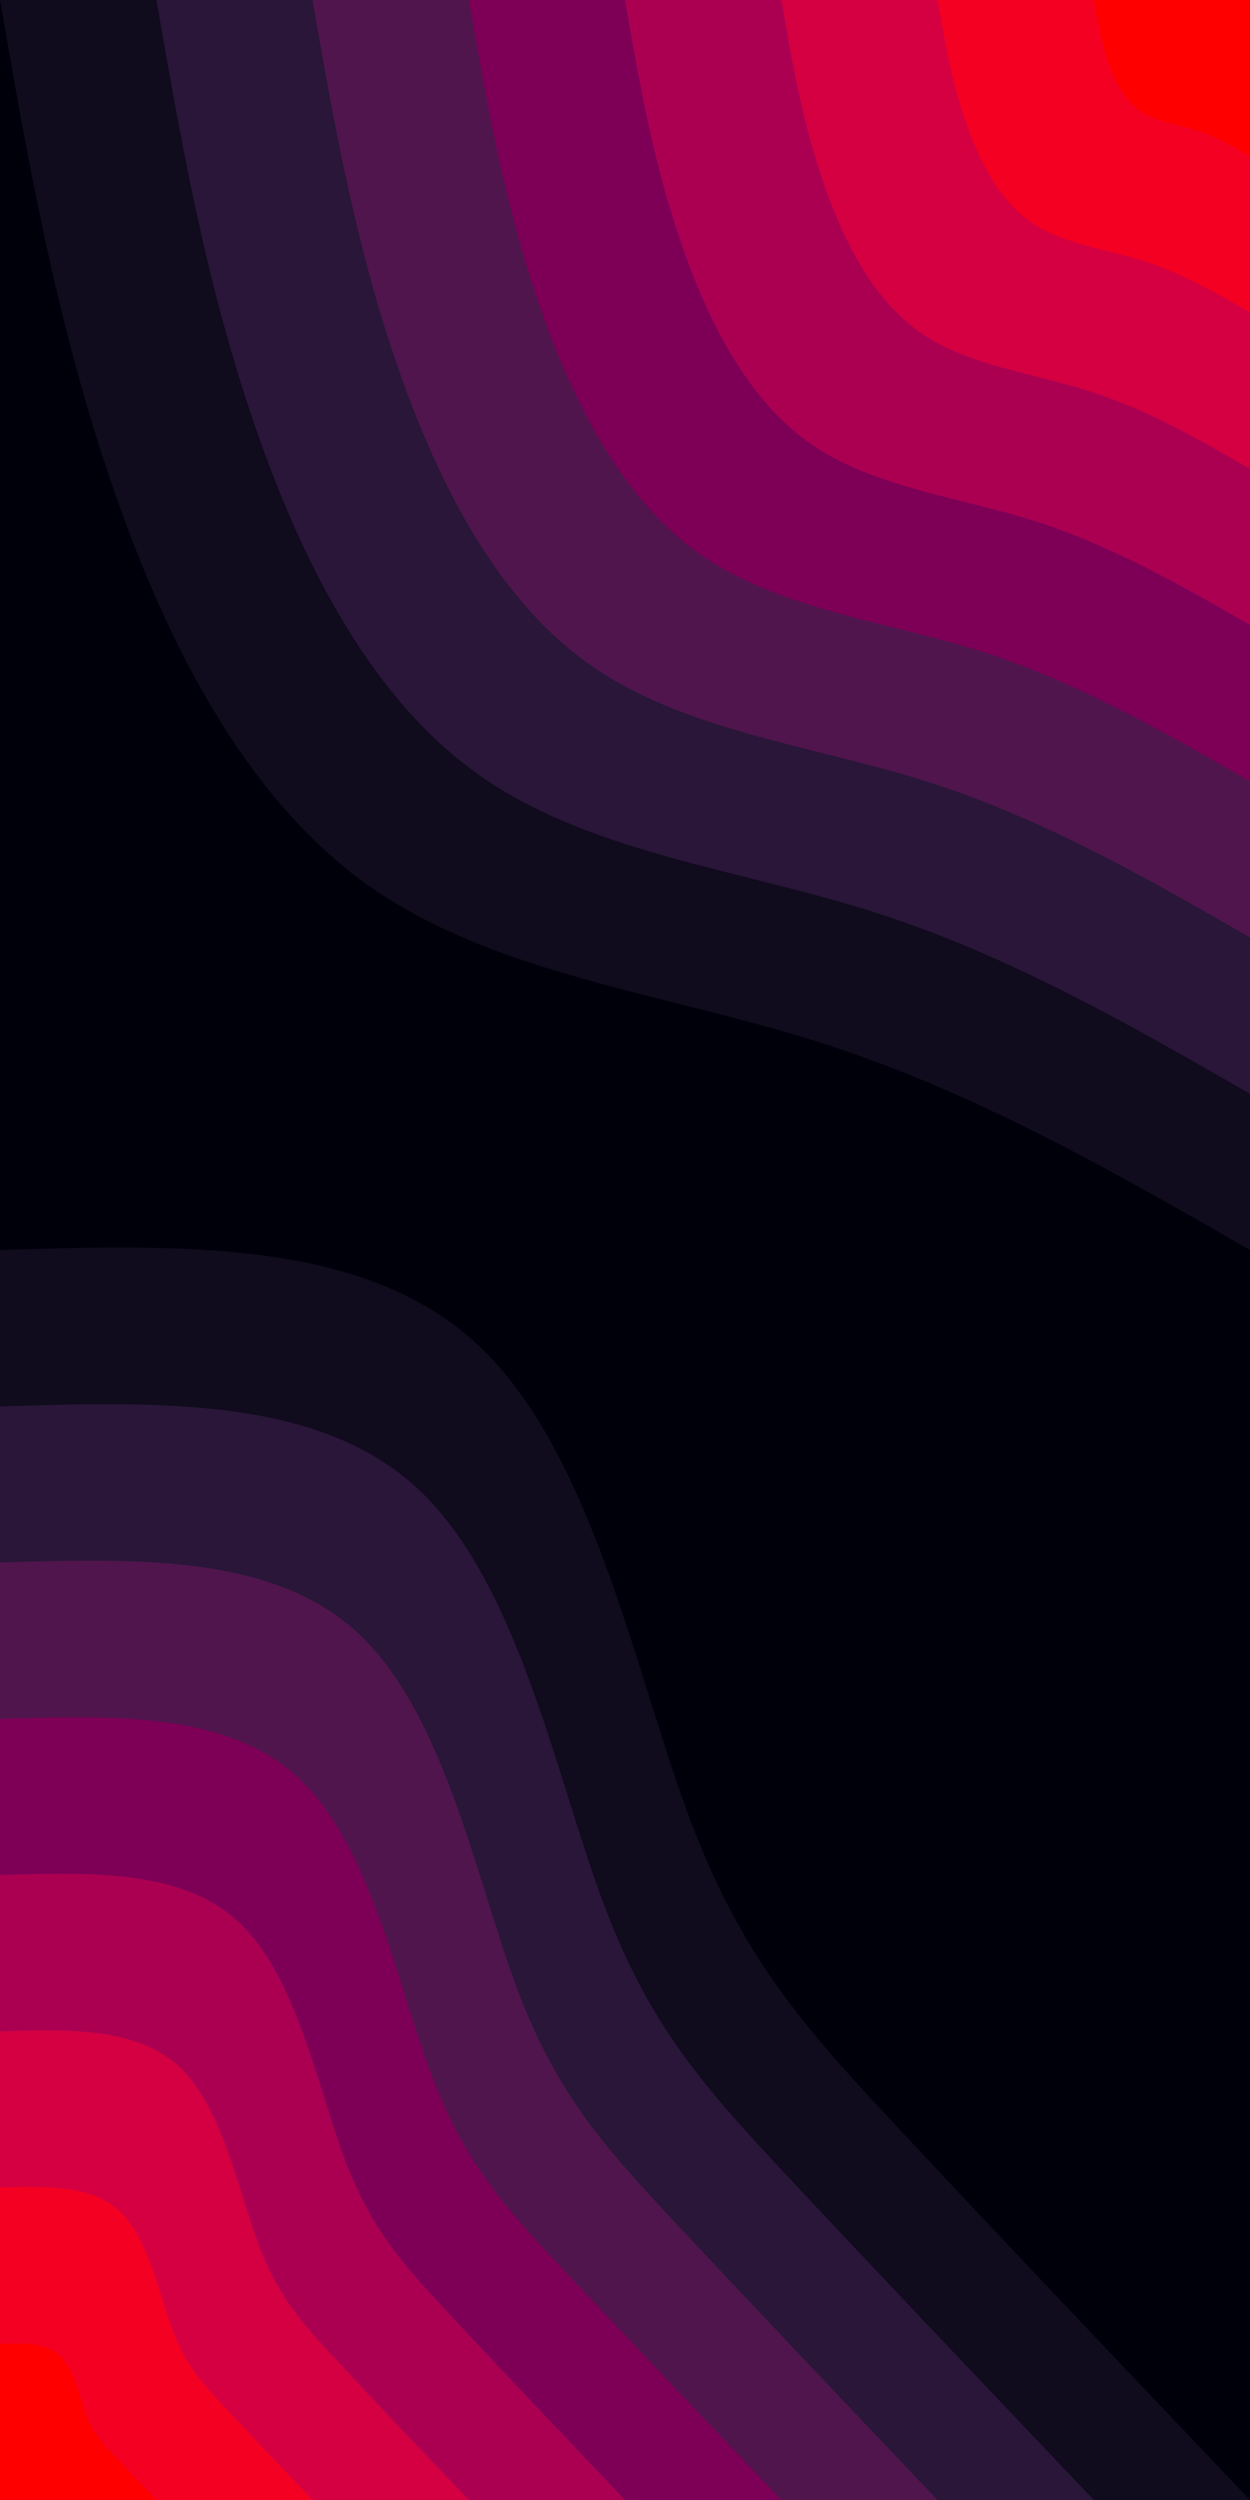 <svg id="visual" viewBox="0 0 450 900" width="450" height="900" xmlns="http://www.w3.org/2000/svg" xmlns:xlink="http://www.w3.org/1999/xlink" version="1.1"><rect x="0" y="0" width="450" height="900" fill="#00000b"></rect><defs><linearGradient id="grad1_0" x1="0%" y1="0%" x2="100%" y2="100%"><stop offset="30%" stop-color="#ff0000" stop-opacity="1"></stop><stop offset="70%" stop-color="#ff0000" stop-opacity="1"></stop></linearGradient></defs><defs><linearGradient id="grad1_1" x1="0%" y1="0%" x2="100%" y2="100%"><stop offset="30%" stop-color="#ff0000" stop-opacity="1"></stop><stop offset="70%" stop-color="#e50034" stop-opacity="1"></stop></linearGradient></defs><defs><linearGradient id="grad1_2" x1="0%" y1="0%" x2="100%" y2="100%"><stop offset="30%" stop-color="#c0004b" stop-opacity="1"></stop><stop offset="70%" stop-color="#e50034" stop-opacity="1"></stop></linearGradient></defs><defs><linearGradient id="grad1_3" x1="0%" y1="0%" x2="100%" y2="100%"><stop offset="30%" stop-color="#c0004b" stop-opacity="1"></stop><stop offset="70%" stop-color="#940055" stop-opacity="1"></stop></linearGradient></defs><defs><linearGradient id="grad1_4" x1="0%" y1="0%" x2="100%" y2="100%"><stop offset="30%" stop-color="#660f53" stop-opacity="1"></stop><stop offset="70%" stop-color="#940055" stop-opacity="1"></stop></linearGradient></defs><defs><linearGradient id="grad1_5" x1="0%" y1="0%" x2="100%" y2="100%"><stop offset="30%" stop-color="#660f53" stop-opacity="1"></stop><stop offset="70%" stop-color="#3b1744" stop-opacity="1"></stop></linearGradient></defs><defs><linearGradient id="grad1_6" x1="0%" y1="0%" x2="100%" y2="100%"><stop offset="30%" stop-color="#1b132b" stop-opacity="1"></stop><stop offset="70%" stop-color="#3b1744" stop-opacity="1"></stop></linearGradient></defs><defs><linearGradient id="grad1_7" x1="0%" y1="0%" x2="100%" y2="100%"><stop offset="30%" stop-color="#1b132b" stop-opacity="1"></stop><stop offset="70%" stop-color="#00000b" stop-opacity="1"></stop></linearGradient></defs><defs><linearGradient id="grad2_0" x1="0%" y1="0%" x2="100%" y2="100%"><stop offset="30%" stop-color="#ff0000" stop-opacity="1"></stop><stop offset="70%" stop-color="#ff0000" stop-opacity="1"></stop></linearGradient></defs><defs><linearGradient id="grad2_1" x1="0%" y1="0%" x2="100%" y2="100%"><stop offset="30%" stop-color="#e50034" stop-opacity="1"></stop><stop offset="70%" stop-color="#ff0000" stop-opacity="1"></stop></linearGradient></defs><defs><linearGradient id="grad2_2" x1="0%" y1="0%" x2="100%" y2="100%"><stop offset="30%" stop-color="#e50034" stop-opacity="1"></stop><stop offset="70%" stop-color="#c0004b" stop-opacity="1"></stop></linearGradient></defs><defs><linearGradient id="grad2_3" x1="0%" y1="0%" x2="100%" y2="100%"><stop offset="30%" stop-color="#940055" stop-opacity="1"></stop><stop offset="70%" stop-color="#c0004b" stop-opacity="1"></stop></linearGradient></defs><defs><linearGradient id="grad2_4" x1="0%" y1="0%" x2="100%" y2="100%"><stop offset="30%" stop-color="#940055" stop-opacity="1"></stop><stop offset="70%" stop-color="#660f53" stop-opacity="1"></stop></linearGradient></defs><defs><linearGradient id="grad2_5" x1="0%" y1="0%" x2="100%" y2="100%"><stop offset="30%" stop-color="#3b1744" stop-opacity="1"></stop><stop offset="70%" stop-color="#660f53" stop-opacity="1"></stop></linearGradient></defs><defs><linearGradient id="grad2_6" x1="0%" y1="0%" x2="100%" y2="100%"><stop offset="30%" stop-color="#3b1744" stop-opacity="1"></stop><stop offset="70%" stop-color="#1b132b" stop-opacity="1"></stop></linearGradient></defs><defs><linearGradient id="grad2_7" x1="0%" y1="0%" x2="100%" y2="100%"><stop offset="30%" stop-color="#00000b" stop-opacity="1"></stop><stop offset="70%" stop-color="#1b132b" stop-opacity="1"></stop></linearGradient></defs><g transform="translate(450, 0)"><path d="M0 450C-49.8 421.4 -99.6 392.8 -155.4 375.1C-211.2 357.4 -273 350.6 -318.2 318.2C-363.4 285.7 -391.9 227.6 -411.1 170.3C-430.3 113 -440.2 56.5 -450 0L0 0Z" fill="#100b1d"></path><path d="M0 393.8C-43.6 368.7 -87.1 343.7 -135.9 328.2C-184.8 312.7 -238.9 306.8 -278.4 278.4C-318 250 -342.9 199.2 -359.7 149C-376.5 98.9 -385.1 49.4 -393.7 0L0 0Z" fill="#291638"></path><path d="M0 337.5C-37.3 316 -74.7 294.6 -116.5 281.3C-158.4 268.1 -204.8 263 -238.6 238.6C-272.5 214.3 -293.9 170.7 -308.3 127.7C-322.7 84.7 -330.1 42.4 -337.5 0L0 0Z" fill="#50154d"></path><path d="M0 281.3C-31.1 263.4 -62.2 245.5 -97.1 234.4C-132 223.4 -170.6 219.2 -198.9 198.9C-227.1 178.6 -245 142.3 -257 106.4C-268.9 70.6 -275.1 35.3 -281.2 0L0 0Z" fill="#7d0056"></path><path d="M0 225C-24.9 210.7 -49.8 196.4 -77.7 187.5C-105.6 178.7 -136.5 175.3 -159.1 159.1C-181.7 142.9 -196 113.8 -205.6 85.1C-215.2 56.5 -220.1 28.2 -225 0L0 0Z" fill="#ab0052"></path><path d="M0 168.8C-18.7 158 -37.3 147.3 -58.3 140.7C-79.2 134 -102.4 131.5 -119.3 119.3C-136.3 107.2 -147 85.4 -154.2 63.9C-161.4 42.4 -165.1 21.2 -168.7 0L0 0Z" fill="#d40041"></path><path d="M0 112.5C-12.4 105.3 -24.9 98.2 -38.8 93.8C-52.8 89.4 -68.3 87.7 -79.5 79.5C-90.8 71.4 -98 56.9 -102.8 42.6C-107.6 28.2 -110 14.1 -112.5 0L0 0Z" fill="#f40023"></path><path d="M0 56.3C-6.2 52.7 -12.4 49.1 -19.4 46.9C-26.4 44.7 -34.1 43.8 -39.8 39.8C-45.4 35.7 -49 28.5 -51.4 21.3C-53.8 14.1 -55 7.1 -56.2 0L0 0Z" fill="#ff0000"></path></g><g transform="translate(0, 900)"><path d="M0 -450C65.8 -452 131.5 -453.9 172.2 -415.7C212.9 -377.6 228.4 -299.2 247.5 -247.5C266.5 -195.8 289 -170.7 323.4 -133.9C357.7 -97.1 403.8 -48.6 450 0L0 0Z" fill="#100b1d"></path><path d="M0 -393.7C57.5 -395.5 115.1 -397.2 150.7 -363.8C186.3 -330.4 199.9 -261.8 216.6 -216.6C233.2 -171.3 252.9 -149.4 282.9 -117.2C313 -85 353.4 -42.5 393.8 0L0 0Z" fill="#291638"></path><path d="M0 -337.5C49.3 -339 98.7 -340.5 129.2 -311.8C159.7 -283.2 171.3 -224.4 185.6 -185.6C199.9 -146.8 216.8 -128.1 242.5 -100.5C268.3 -72.9 302.9 -36.4 337.5 0L0 0Z" fill="#50154d"></path><path d="M0 -281.2C41.1 -282.5 82.2 -283.7 107.6 -259.8C133 -236 142.8 -187 154.7 -154.7C166.6 -122.4 180.6 -106.7 202.1 -83.7C223.6 -60.7 252.4 -30.4 281.3 0L0 0Z" fill="#7d0056"></path><path d="M0 -225C32.9 -226 65.8 -227 86.1 -207.9C106.4 -188.8 114.2 -149.6 123.7 -123.7C133.3 -97.9 144.5 -85.4 161.7 -67C178.8 -48.6 201.9 -24.3 225 0L0 0Z" fill="#ab0052"></path><path d="M0 -168.7C24.7 -169.5 49.3 -170.2 64.6 -155.9C79.8 -141.6 85.7 -112.2 92.8 -92.8C99.9 -73.4 108.4 -64 121.3 -50.2C134.1 -36.4 151.4 -18.2 168.8 0L0 0Z" fill="#d40041"></path><path d="M0 -112.5C16.4 -113 32.9 -113.5 43.1 -103.9C53.2 -94.4 57.1 -74.8 61.9 -61.9C66.6 -48.9 72.3 -42.7 80.8 -33.5C89.4 -24.3 101 -12.1 112.5 0L0 0Z" fill="#f40023"></path><path d="M0 -56.2C8.2 -56.5 16.4 -56.7 21.5 -52C26.6 -47.2 28.6 -37.4 30.9 -30.9C33.3 -24.5 36.1 -21.3 40.4 -16.7C44.7 -12.1 50.5 -6.1 56.3 0L0 0Z" fill="#ff0000"></path></g></svg>